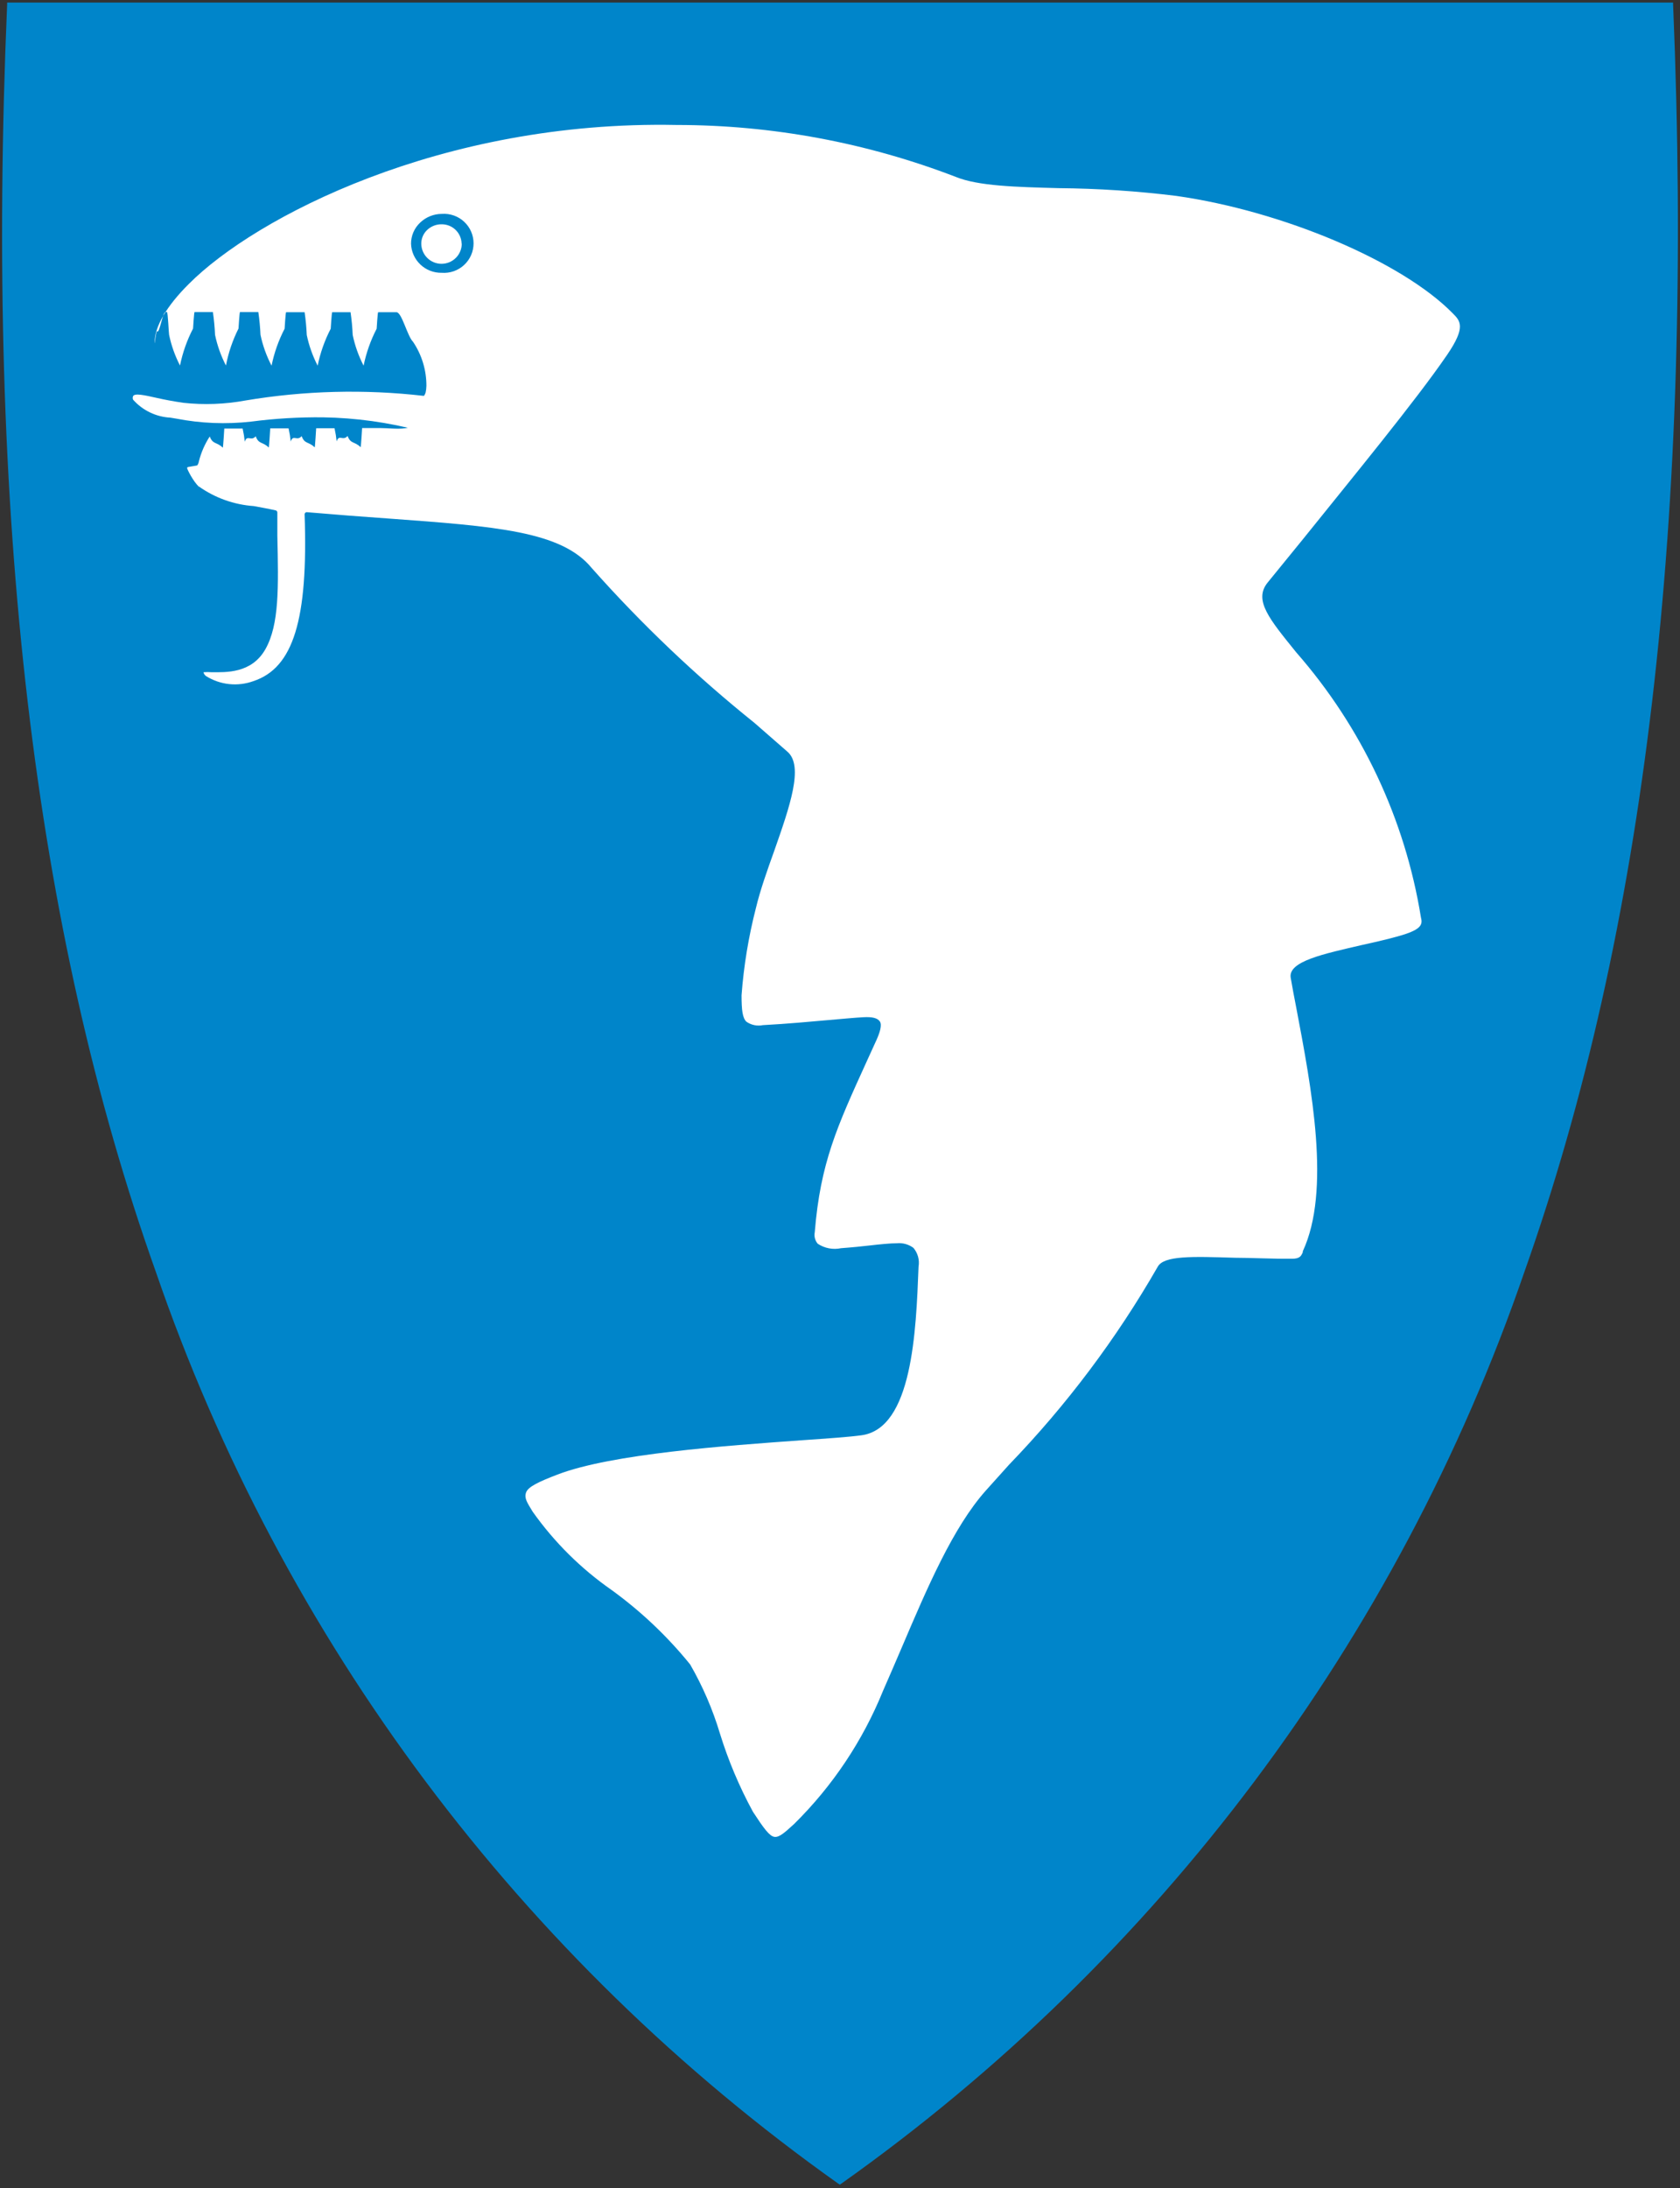 <svg width="401" height="522" viewBox="0 0 401 522" fill="none" xmlns="http://www.w3.org/2000/svg">
<rect x="0" y="0" width="401" height="522" fill="#333333" stroke="none"/>
<g clip-path="url(#clip0)">
<path d="M200.156 520.949C124.371 467.232 67.38 391.153 37.206 303.422C8.135 221.834 -3.502 122.93 1.705 1.08V0.607H399.356V1.08C404.405 123.087 392.769 221.795 363.855 303.422C333.639 391.174 276.591 467.256 200.748 520.949L200.471 521.146L200.156 520.949Z" fill="#0085CA"/>
<path d="M110.18 58.108C110.149 56.863 109.626 55.68 108.725 54.817C107.823 53.955 106.617 53.483 105.368 53.504C104.088 53.501 102.858 53.995 101.936 54.881C101.499 55.297 101.151 55.798 100.914 56.353C100.676 56.908 100.554 57.505 100.556 58.108C100.556 59.387 101.065 60.613 101.971 61.518C102.877 62.422 104.106 62.93 105.388 62.93C106.669 62.93 107.898 62.422 108.805 61.518C109.711 60.613 110.22 59.387 110.22 58.108H110.18Z" fill="white"/>
<path d="M47.462 116.042C51.325 118.779 55.87 120.4 60.597 120.726C62.294 121.041 64.069 121.356 65.804 121.749C65.919 121.776 66.021 121.842 66.092 121.935C66.164 122.028 66.202 122.143 66.199 122.261C66.199 124.176 66.199 126.013 66.199 127.771C66.475 140.09 66.672 148.984 63.358 154.849C60.045 160.713 53.892 160.359 50.499 160.359C49.856 160.304 49.209 160.304 48.566 160.359C48.65 160.72 48.86 161.041 49.158 161.264C50.827 162.315 52.715 162.972 54.677 163.183C56.639 163.395 58.624 163.155 60.479 162.484C70.025 159.335 73.575 147.804 72.707 122.733C72.701 122.659 72.711 122.585 72.737 122.515C72.763 122.446 72.803 122.383 72.856 122.33C72.908 122.278 72.972 122.237 73.041 122.212C73.111 122.186 73.185 122.176 73.259 122.182C80.202 122.772 86.75 123.284 92.509 123.678C118.385 125.567 134.006 126.708 141.224 135.485C153.11 148.873 166.107 161.236 180.078 172.441L187.967 179.329C191.912 182.753 188.48 192.474 184.812 202.943C183.155 207.548 181.459 212.31 180.433 216.6C178.674 223.425 177.526 230.392 177.001 237.42C177.001 241.002 177.238 242.812 178.145 243.717C178.712 244.116 179.354 244.395 180.032 244.537C180.71 244.679 181.411 244.681 182.09 244.544C187.928 244.229 193.45 243.717 197.868 243.324C201.103 243.048 203.903 242.773 206.073 242.655C208.242 242.536 209.465 242.851 210.017 243.678C210.57 244.504 210.017 246.275 209.228 248.046L206.822 253.32C199.801 268.748 195.817 277.407 194.476 293.937C194.378 294.42 194.391 294.919 194.514 295.396C194.637 295.873 194.867 296.316 195.186 296.692C195.995 297.23 196.904 297.601 197.859 297.784C198.814 297.966 199.796 297.956 200.748 297.755C203.43 297.558 205.718 297.322 207.769 297.086C209.82 296.849 212.463 296.574 214.08 296.574C215.486 296.443 216.891 296.835 218.025 297.676C218.544 298.29 218.922 299.009 219.134 299.784C219.345 300.559 219.384 301.371 219.248 302.163C218.656 317.551 217.788 340.772 205.599 342.386C202.72 342.779 197.71 343.134 191.438 343.566C173.333 344.865 145.997 346.794 133.059 351.753C128.562 353.484 126.038 354.665 125.564 356.043C125.091 357.42 125.84 358.444 127.142 360.608C132.295 367.882 138.675 374.207 145.997 379.303C152.996 384.374 159.295 390.342 164.734 397.053C167.728 402.245 170.11 407.766 171.834 413.504C173.837 419.981 176.479 426.243 179.723 432.199C182.287 436.135 183.668 438.024 184.851 438.181C186.034 438.339 187.336 437.119 189.584 435.072C198.732 426.044 205.94 415.25 210.767 403.35C212.266 399.926 213.804 396.384 215.264 392.96C221.259 378.909 227.452 364.347 235.341 355.531L240.824 349.431C254.56 335.205 266.484 319.342 276.325 302.202C277.785 299.486 284.569 299.722 294.786 300.037C298.73 300.037 303.582 300.313 308.355 300.273C310.288 300.273 310.564 299.604 310.959 298.739V298.502C317.704 284.019 313.089 259.736 309.381 240.254C308.907 237.853 308.473 235.531 308.079 233.248C307.408 229.312 315.968 227.541 325.317 225.377C329.261 224.511 332.811 223.684 335.573 222.779C339.517 221.441 339.517 220.26 339.162 218.843C335.37 195.394 325.051 173.478 309.381 155.596C303.03 147.725 299.164 143.199 302.557 138.988L310.959 128.676C322.792 113.956 337.9 95.616 345.395 84.675C349.97 77.984 348.59 76.567 346.696 74.678C334.547 62.359 306.225 50.355 280.783 46.734C271.464 45.58 262.087 44.963 252.697 44.884C242.402 44.609 233.487 44.373 228.162 42.208C206.894 34.022 184.295 29.819 161.499 29.811C105.25 28.669 60.873 51.89 45.095 67.712C39.809 72.946 36.891 77.905 36.93 81.683C36.93 82.864 37.167 78.614 37.6 79.046C38.034 79.479 38.863 74.442 39.494 74.442H39.849C40.086 74.442 40.283 79.637 40.362 79.873C40.892 82.42 41.768 84.882 42.965 87.193C43.588 84.124 44.637 81.157 46.081 78.377C46.081 78.377 46.318 74.442 46.436 74.442H50.815C51.079 76.242 51.25 78.055 51.328 79.873C51.86 82.419 52.736 84.882 53.931 87.193C54.518 84.131 55.526 81.164 56.929 78.377C56.929 78.377 57.166 74.442 57.284 74.442H61.662C61.926 76.242 62.097 78.055 62.175 79.873C62.717 82.435 63.606 84.911 64.818 87.233C65.442 84.164 66.491 81.197 67.934 78.417C67.934 78.417 68.171 74.481 68.289 74.481H72.707C72.97 76.282 73.141 78.094 73.22 79.912C73.752 82.459 74.628 84.921 75.823 87.233C76.447 84.164 77.496 81.197 78.939 78.417C78.939 78.417 79.176 74.481 79.294 74.481H83.673C83.936 76.282 84.107 78.094 84.186 79.912C84.718 82.459 85.594 84.921 86.789 87.233C87.413 84.164 88.462 81.197 89.905 78.417C89.905 78.417 90.142 74.481 90.26 74.481H94.639C95.901 74.481 97.242 80.227 98.583 81.526C100.677 84.632 101.789 88.292 101.779 92.034C101.772 92.591 101.705 93.145 101.581 93.687C101.581 93.687 101.305 94.435 101.147 94.435C86.979 92.806 72.651 93.177 58.586 95.537C53.695 96.438 48.699 96.623 43.754 96.088C41.348 95.734 39.257 95.34 37.364 94.907C34.524 94.278 32.118 93.727 31.763 94.514C31.707 94.645 31.679 94.785 31.679 94.927C31.679 95.069 31.707 95.21 31.763 95.34C32.888 96.611 34.256 97.645 35.787 98.381C37.318 99.118 38.98 99.543 40.677 99.63L42.097 99.867C47.97 101.005 53.982 101.244 59.927 100.575C65.615 99.834 71.349 99.492 77.086 99.552C84.933 99.676 92.736 100.76 100.319 102.779C100.584 101.484 100.703 100.164 100.674 98.843C99.57 103.33 94.442 102.11 90.734 102.11H86.434C86.434 102.11 86.158 106.754 86.079 106.675C84.58 105.219 83.712 105.967 82.963 103.999C81.859 105.298 80.912 103.487 80.36 105.298C80.251 104.239 80.08 103.188 79.847 102.149H75.468C75.468 102.149 75.192 106.793 75.113 106.715C73.614 105.258 72.747 106.006 71.997 104.038C70.893 105.337 69.946 103.527 69.394 105.337C69.285 104.278 69.114 103.227 68.881 102.189H64.502C64.502 102.189 64.226 106.833 64.147 106.754C62.648 105.298 61.781 106.046 61.031 104.078C59.927 105.376 58.98 103.566 58.428 105.376C58.32 104.318 58.148 103.266 57.915 102.228H53.537C53.537 102.228 53.26 106.872 53.181 106.793C51.683 105.337 50.815 106.085 50.065 104.117C48.87 105.953 47.99 107.975 47.462 110.099C47.462 110.296 47.186 111.044 46.989 111.044L44.937 111.398C44.937 111.398 44.701 111.398 44.661 111.634C44.622 111.87 46.121 114.862 47.462 116.082L47.107 116.515L47.462 116.042ZM98.11 58.187C98.101 57.228 98.293 56.277 98.673 55.396C99.053 54.515 99.614 53.723 100.319 53.071C101.705 51.762 103.539 51.03 105.447 51.024C106.416 50.952 107.389 51.08 108.307 51.4C109.224 51.72 110.065 52.226 110.777 52.885C111.489 53.545 112.057 54.344 112.446 55.232C112.835 56.121 113.035 57.08 113.035 58.049C113.035 59.019 112.835 59.978 112.446 60.867C112.057 61.755 111.489 62.554 110.777 63.214C110.065 63.873 109.224 64.379 108.307 64.699C107.389 65.019 106.416 65.147 105.447 65.075C103.549 65.117 101.712 64.408 100.338 63.102C98.963 61.797 98.162 60.001 98.11 58.108V58.187Z" fill="white"/>
</g>
<defs>
<clipPath id="clip0">
<rect x="0.5" y="0.607" width="400" height="520.54" fill="white"/>
</clipPath>
</defs>
</svg>
